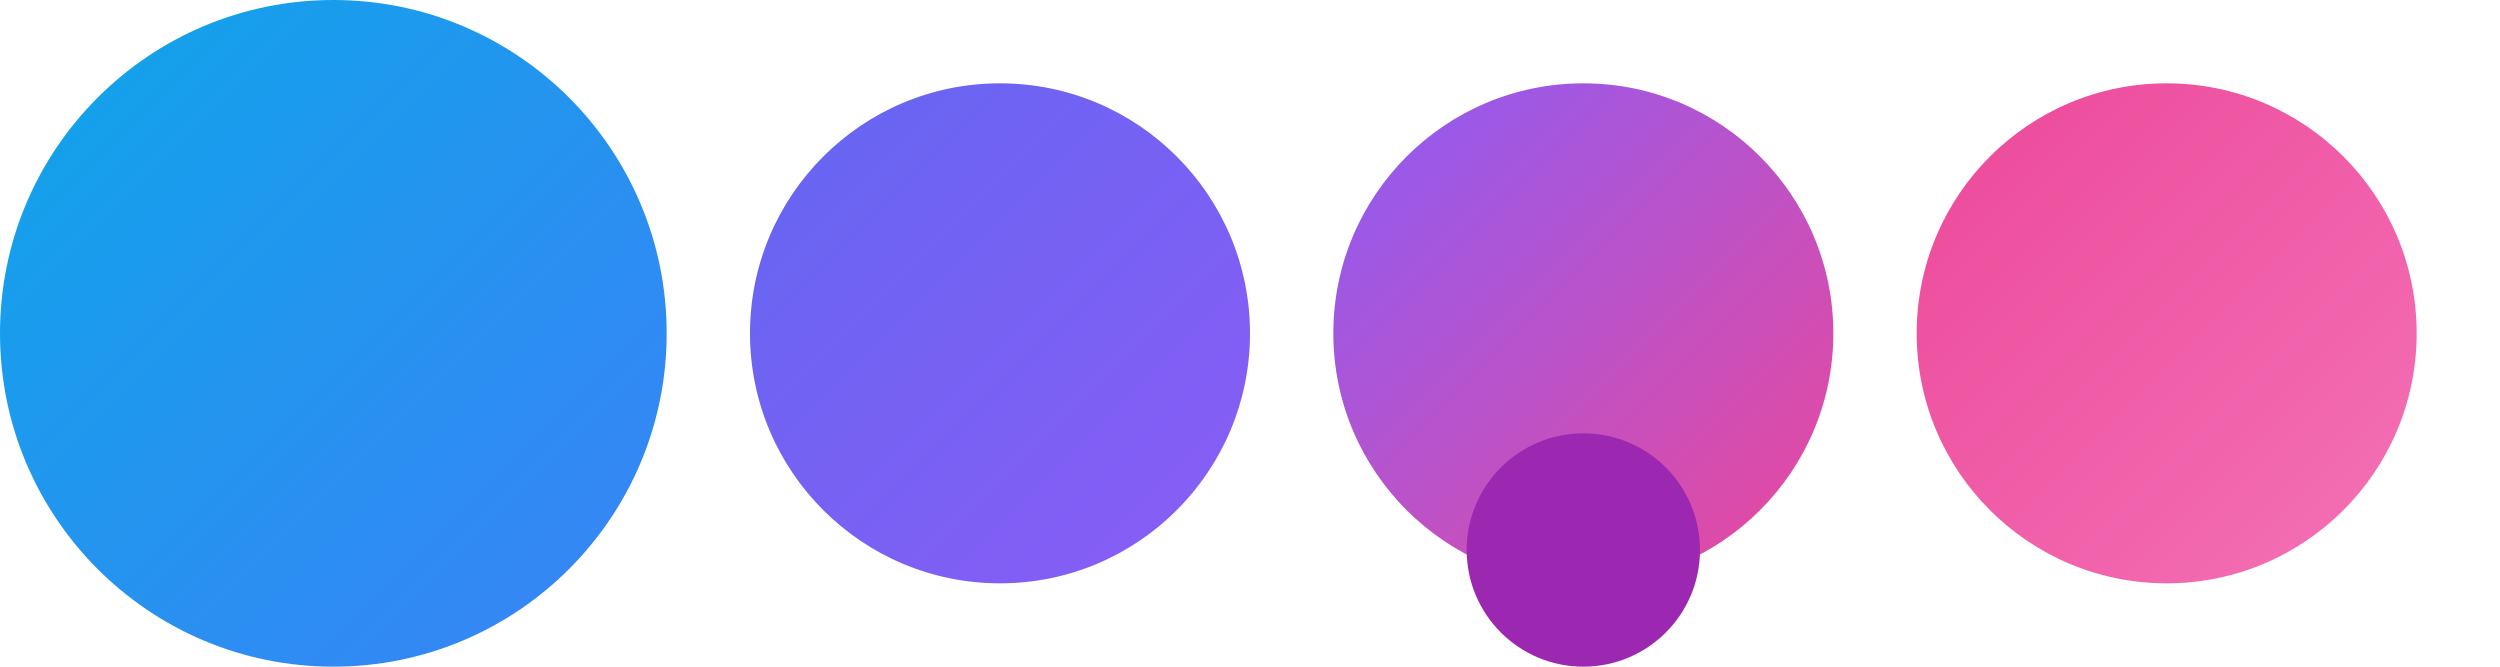 <svg width="150" height="40" viewBox="0 0 150 40" fill="none" xmlns="http://www.w3.org/2000/svg">
  <path d="M20 40C31.046 40 40 31.046 40 20C40 8.954 31.046 0 20 0C8.954 0 0 8.954 0 20C0 31.046 8.954 40 20 40Z" fill="url(#paint0_linear)"/>
  <path d="M60 35C68.284 35 75 28.284 75 20C75 11.716 68.284 5 60 5C51.716 5 45 11.716 45 20C45 28.284 51.716 35 60 35Z" fill="url(#paint1_linear)"/>
  <path d="M95 35C103.284 35 110 28.284 110 20C110 11.716 103.284 5 95 5C86.716 5 80 11.716 80 20C80 28.284 86.716 35 95 35Z" fill="url(#paint2_linear)"/>
  <path d="M130 35C138.284 35 145 28.284 145 20C145 11.716 138.284 5 130 5C121.716 5 115 11.716 115 20C115 28.284 121.716 35 130 35Z" fill="url(#paint3_linear)"/>
  <path d="M95 40C98.866 40 102 36.866 102 33C102 29.134 98.866 26 95 26C91.134 26 88 29.134 88 33C88 36.866 91.134 40 95 40Z" fill="#9C27B0"/>
  <defs>
    <linearGradient id="paint0_linear" x1="0" y1="0" x2="40" y2="40" gradientUnits="userSpaceOnUse">
      <stop stop-color="#0EA5E9"/>
      <stop offset="1" stop-color="#3B82F6"/>
    </linearGradient>
    <linearGradient id="paint1_linear" x1="45" y1="5" x2="75" y2="35" gradientUnits="userSpaceOnUse">
      <stop stop-color="#6366F1"/>
      <stop offset="1" stop-color="#8B5CF6"/>
    </linearGradient>
    <linearGradient id="paint2_linear" x1="80" y1="5" x2="110" y2="35" gradientUnits="userSpaceOnUse">
      <stop stop-color="#8B5CF6"/>
      <stop offset="1" stop-color="#EC4899"/>
    </linearGradient>
    <linearGradient id="paint3_linear" x1="115" y1="5" x2="145" y2="35" gradientUnits="userSpaceOnUse">
      <stop stop-color="#EC4899"/>
      <stop offset="1" stop-color="#F472B6"/>
    </linearGradient>
  </defs>
</svg>

